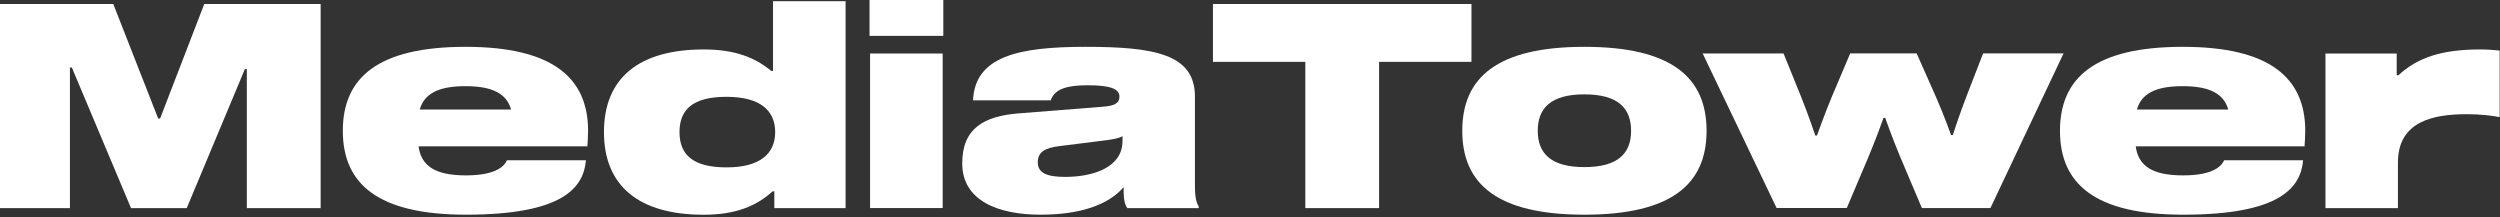 <svg width="1106" height="96" viewBox="0 0 1106 96" fill="none" xmlns="http://www.w3.org/2000/svg">
<rect x="0" y="0" width="1106" height="96" fill="#333333" stroke="none"/>
<path d="M141.826 92.067H109.19V30.555H108.338L82.608 92.067H57.965L31.785 29.869H30.934V92.067H0V1.773H50.113L69.979 52.431H70.83L90.365 1.773H141.85V92.067H141.826Z" fill="white"/>
<path d="M259.861 64.729H185.175C186.334 73.384 192.436 77.594 206.176 77.594C220.224 77.594 223.417 72.935 224.268 70.901H259.222C258.158 83.104 248.934 94.976 206.176 94.976C167.154 94.976 151.664 81.378 151.664 57.87C151.664 34.363 167.154 20.717 205.987 20.717C244.394 20.717 260.168 34.386 260.168 57.87C260.144 59.668 260.026 62.86 259.861 64.729ZM185.696 48.458H226.113C224.126 41.528 218.025 38.123 205.963 38.123C193.807 38.099 187.682 41.528 185.696 48.458Z" fill="white"/>
<path d="M341.972 31.384V0.521H374.088V92.069H342.563V84.643H341.806C334.569 91.217 325.346 95.001 311.322 95.001C282.682 95.001 267.192 82.301 267.192 58.439C267.192 34.506 282.682 21.877 311.322 21.877C325.346 21.877 334.215 25.566 341.215 31.384H341.972ZM342.941 58.439C342.941 48.932 336.343 42.83 321.397 42.83C306.426 42.83 300.609 48.53 300.609 58.439C300.609 68.348 306.426 74.048 321.397 74.048C336.343 74.048 342.941 67.922 342.941 58.439Z" fill="white"/>
<path d="M384.683 0H417.319V15.869H384.683V0ZM384.919 23.673H417.035V92.044H384.919V23.673Z" fill="white"/>
<path d="M530.293 91.311V92.067H498.768C497.727 90.885 497.112 88.331 497.112 85.162V82.797C490.325 90.601 478.075 94.976 460.29 94.976C441.725 94.976 425.691 88.875 425.691 72.273C425.691 56.64 435.482 51.367 450.618 50.16L487.771 47.228C492.808 46.849 495.244 45.809 495.244 42.734C495.244 39.282 491.105 37.721 481.196 37.721C472.257 37.721 466.534 39.258 464.854 44.39H430.468C431.32 24.879 450.712 20.717 480.132 20.717C510.569 20.717 528.637 23.886 528.637 42.687V81.141C528.637 85.138 528.732 88.875 530.293 91.311ZM496.568 60.235C495.055 61.205 492.264 61.63 489.97 61.962L468.544 64.658C462.135 65.414 459.108 67.401 459.108 71.776C459.108 76.577 463.199 78.256 471.216 78.256C483.774 78.256 496.592 73.999 496.592 62.411V60.235H496.568Z" fill="white"/>
<path d="M650.976 27.362H610.11V92.067H577.473V27.362H536.607V1.773H650.976V27.362Z" fill="white"/>
<path d="M754.987 57.87C754.987 81.378 739.567 94.976 700.947 94.976C662.328 94.976 646.908 81.378 646.908 57.87C646.908 34.315 662.328 20.717 700.947 20.717C739.567 20.717 754.987 34.315 754.987 57.87ZM721.594 57.87C721.594 47.914 715.87 41.741 700.947 41.741C686.025 41.741 680.302 47.89 680.302 57.87C680.302 67.779 686.025 73.928 700.947 73.928C715.87 73.928 721.594 67.779 721.594 57.87Z" fill="white"/>
<path d="M912.894 23.674L880.566 92.045H850.247L840.669 69.436C837.263 61.371 834.023 52.148 834.023 52.148H833.267C833.267 52.148 830.027 61.324 826.574 69.483L817.019 92.021H785.968L753.26 23.651H789.042L796.728 42.617C800.015 50.777 803.09 59.953 803.09 59.953H803.847C803.847 59.953 807.087 50.729 810.445 42.688L818.533 23.627H847.929L856.42 42.783C859.92 50.658 863.16 59.763 863.16 59.763H863.916C863.916 59.763 866.825 50.682 870.041 42.428L877.326 23.627H912.894V23.674Z" fill="white"/>
<path d="M1019.53 64.729H944.845C946.004 73.384 952.105 77.594 965.846 77.594C979.894 77.594 983.086 72.935 983.938 70.901H1018.89C1017.83 83.104 1008.6 94.976 965.846 94.976C926.824 94.976 911.334 81.378 911.334 57.87C911.334 34.363 926.824 20.717 965.657 20.717C1004.06 20.717 1019.84 34.386 1019.84 57.87C1019.81 59.668 1019.7 62.86 1019.53 64.729ZM945.365 48.458H985.782C983.796 41.528 977.694 38.123 965.633 38.123C953.477 38.099 947.352 41.528 945.365 48.458Z" fill="white"/>
<path d="M1060.3 23.672V33.298H1061.06C1069.48 25.493 1080.19 21.875 1097.31 21.875C1100.53 21.875 1103.75 22.135 1105.85 22.372V51.815C1102.63 51.177 1097.43 50.514 1091.38 50.514C1076.97 50.514 1060.85 53.4 1060.85 71.87V92.067H1028.78V23.696H1060.3V23.672Z" fill="white"/>
</svg>
